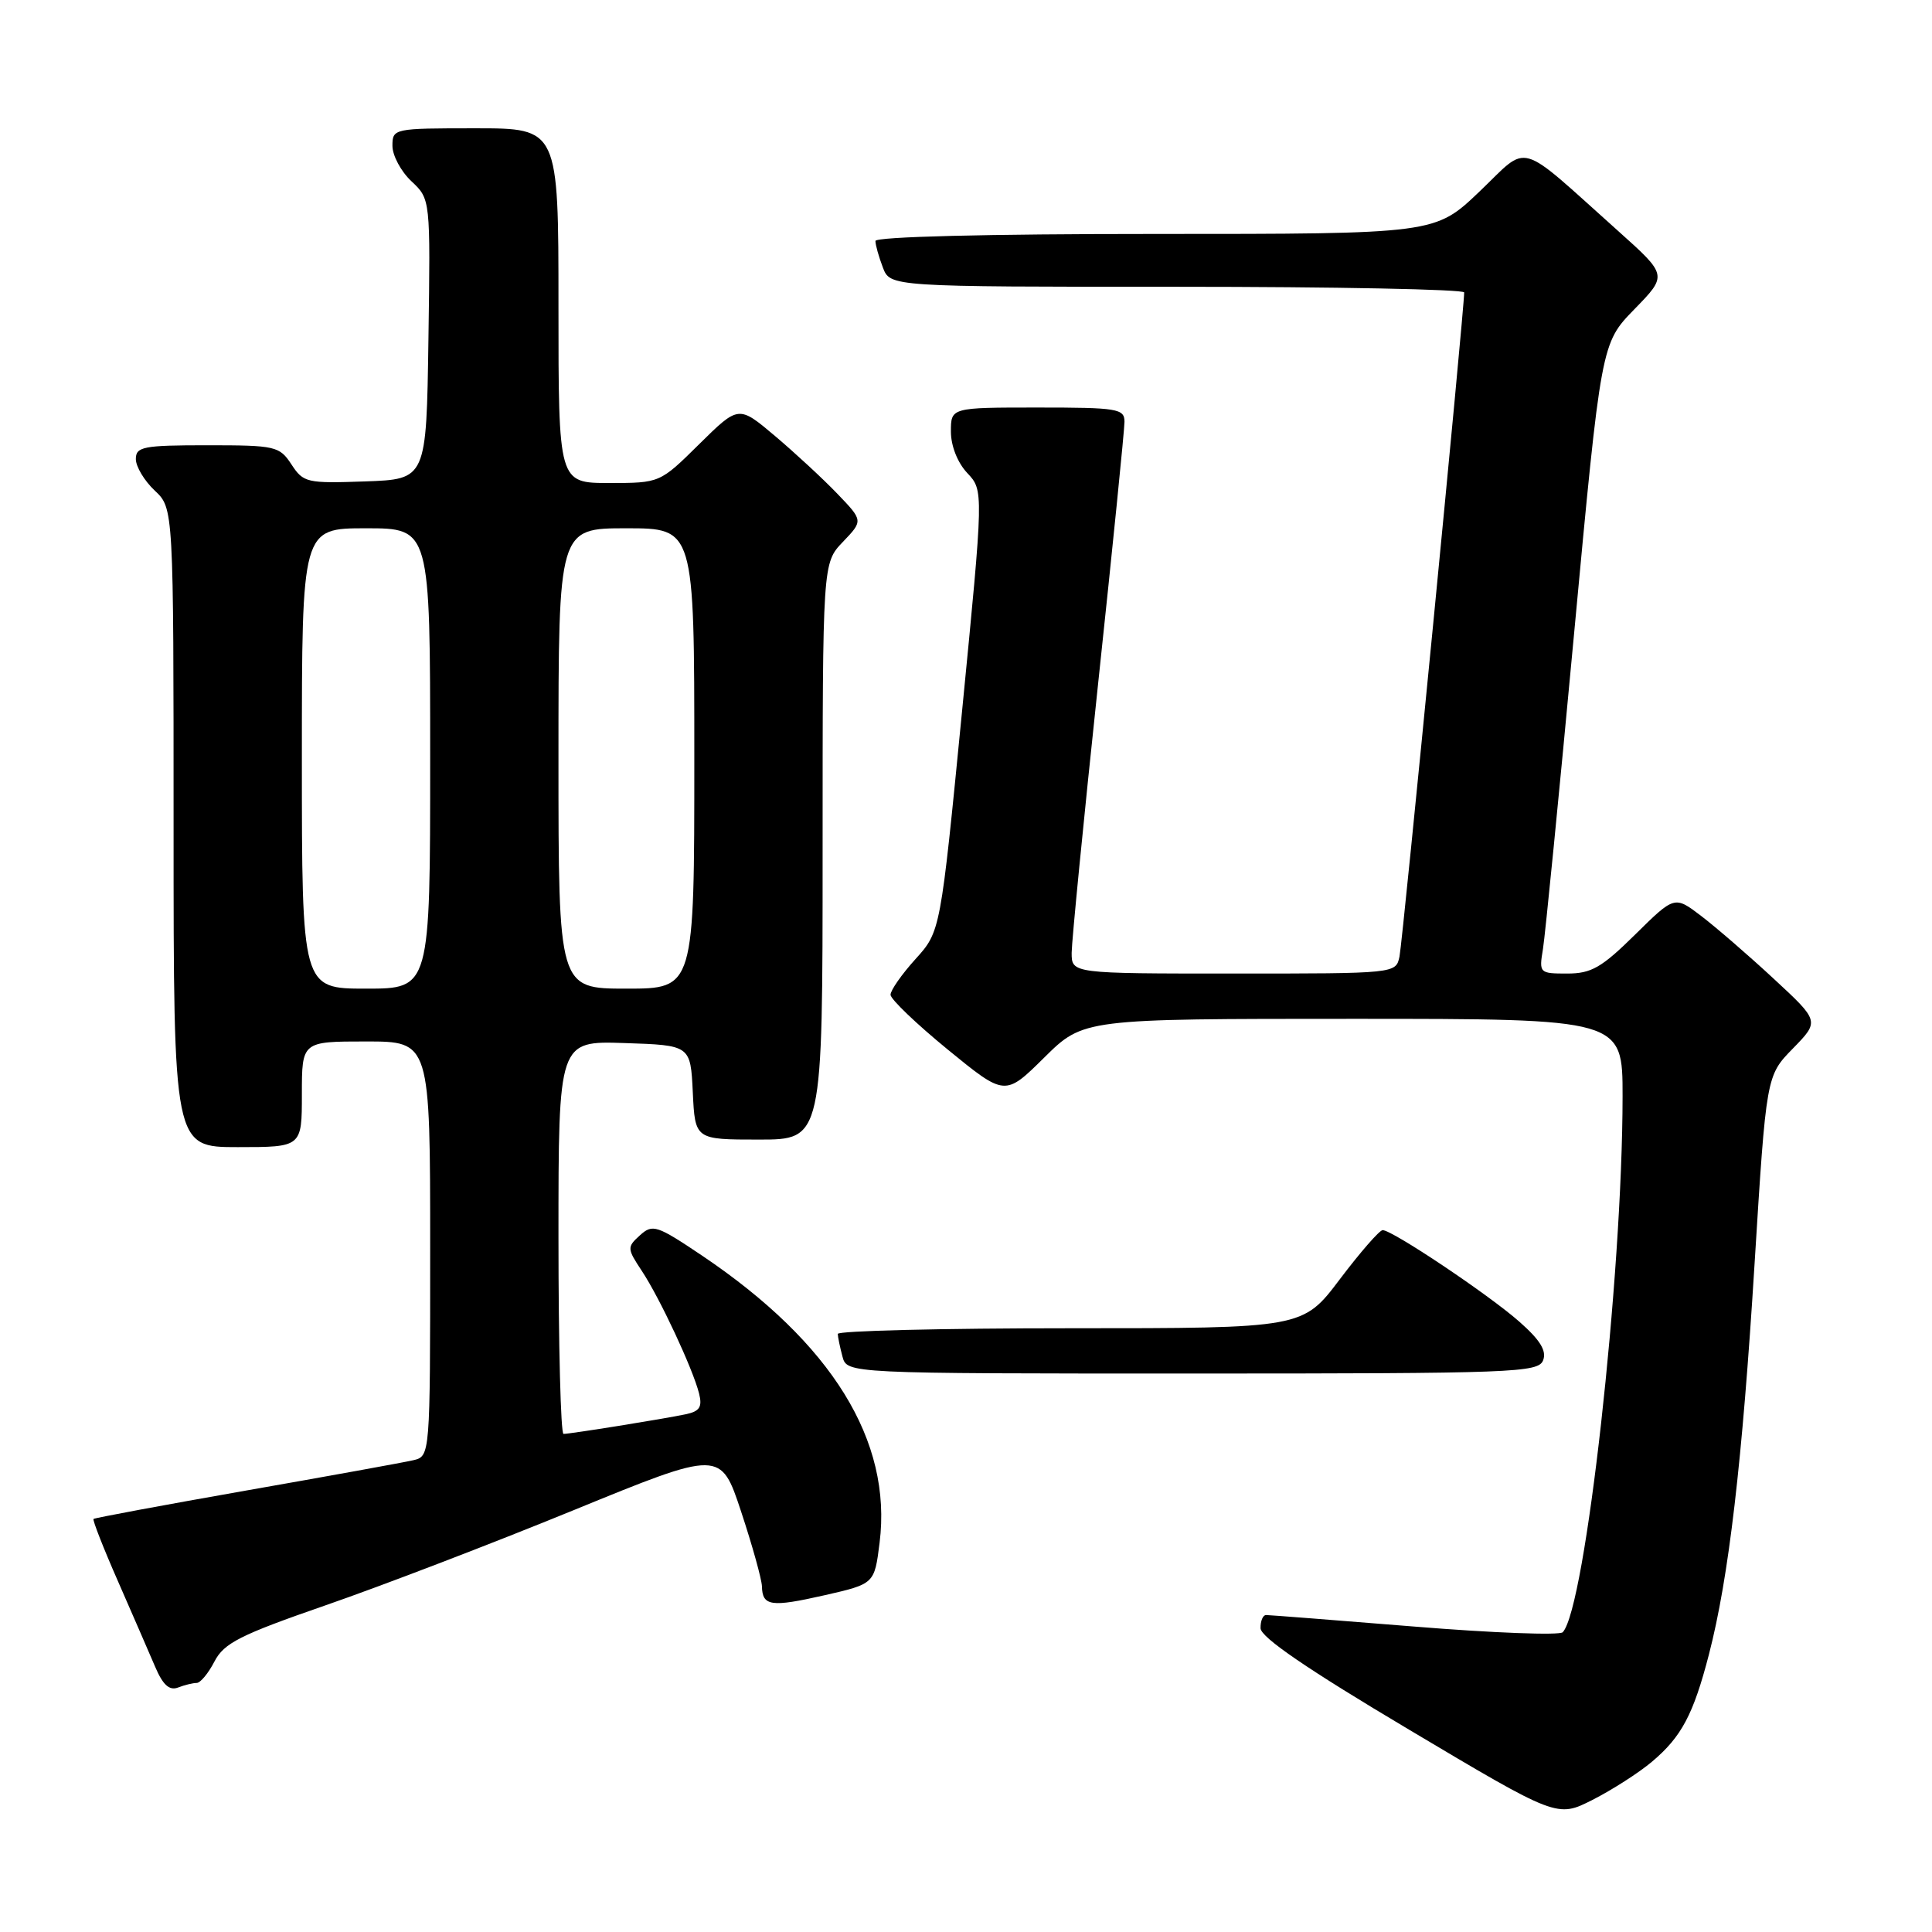 <?xml version="1.0" encoding="UTF-8" standalone="no"?>
<!DOCTYPE svg PUBLIC "-//W3C//DTD SVG 1.1//EN" "http://www.w3.org/Graphics/SVG/1.1/DTD/svg11.dtd" >
<svg xmlns="http://www.w3.org/2000/svg" xmlns:xlink="http://www.w3.org/1999/xlink" version="1.1" viewBox="0 0 256 256">
 <g >
 <path fill="currentColor"
d=" M 218.89 233.44 C 222.81 230.14 224.38 227.18 226.44 219.23 C 229.07 209.08 230.86 193.78 232.49 167.45 C 234.04 142.54 234.04 142.54 237.57 138.93 C 241.10 135.31 241.10 135.31 235.04 129.70 C 231.71 126.61 227.38 122.87 225.43 121.38 C 221.89 118.68 221.89 118.68 216.66 123.84 C 212.23 128.21 210.86 129.00 207.67 129.00 C 203.98 129.00 203.92 128.94 204.45 125.75 C 204.74 123.96 206.60 105.18 208.57 84.00 C 212.16 45.50 212.16 45.50 216.56 40.98 C 220.96 36.47 220.96 36.47 214.44 30.63 C 200.79 18.42 202.75 18.98 196.04 25.38 C 190.15 31.00 190.15 31.00 153.07 31.00 C 130.75 31.00 116.00 31.37 116.00 31.93 C 116.00 32.45 116.44 34.02 116.98 35.43 C 117.95 38.00 117.95 38.00 155.98 38.00 C 176.89 38.00 194.01 38.34 194.01 38.75 C 194.05 40.73 185.86 124.79 185.44 126.75 C 184.96 129.00 184.95 129.00 163.48 129.00 C 142.00 129.00 142.00 129.00 142.00 126.25 C 142.01 124.74 143.58 108.71 145.50 90.64 C 147.43 72.56 149.00 56.92 149.00 55.89 C 149.00 54.15 148.10 54.00 137.50 54.00 C 126.00 54.00 126.00 54.00 126.00 57.19 C 126.00 59.08 126.88 61.31 128.17 62.68 C 130.34 64.99 130.34 64.99 127.48 94.21 C 124.62 123.42 124.62 123.42 121.31 127.08 C 119.49 129.09 118.00 131.22 118.00 131.81 C 118.00 132.39 121.41 135.66 125.58 139.07 C 133.17 145.27 133.17 145.27 138.37 140.13 C 143.56 135.00 143.56 135.00 179.28 135.00 C 215.00 135.00 215.00 135.00 215.00 145.25 C 214.99 169.15 210.08 213.09 207.07 216.28 C 206.67 216.71 197.82 216.38 187.43 215.53 C 177.03 214.69 168.18 214.00 167.76 214.00 C 167.34 214.00 167.01 214.79 167.03 215.75 C 167.05 216.95 173.24 221.18 186.69 229.18 C 206.33 240.87 206.33 240.87 211.02 238.49 C 213.60 237.18 217.15 234.91 218.89 233.44 Z  M 26.06 223.00 C 26.55 223.00 27.61 221.72 28.42 220.15 C 29.69 217.71 31.80 216.64 43.20 212.69 C 50.51 210.16 65.28 204.50 76.00 200.11 C 95.50 192.13 95.50 192.13 98.21 200.32 C 99.70 204.82 100.93 209.26 100.96 210.19 C 101.02 212.83 102.15 212.99 109.25 211.38 C 115.87 209.87 115.87 209.87 116.55 204.42 C 118.24 190.92 110.23 177.96 93.05 166.39 C 87.02 162.34 86.48 162.16 84.80 163.68 C 83.07 165.25 83.08 165.43 85.05 168.41 C 87.44 172.02 91.81 181.38 92.63 184.64 C 93.08 186.44 92.71 187.01 90.85 187.40 C 87.91 188.02 75.57 190.00 74.67 190.00 C 74.30 190.00 74.00 178.28 74.00 163.96 C 74.00 137.92 74.00 137.92 82.75 138.21 C 91.50 138.50 91.50 138.50 91.80 144.75 C 92.10 151.00 92.10 151.00 100.55 151.00 C 109.00 151.00 109.00 151.00 109.00 112.80 C 109.00 74.61 109.00 74.61 111.69 71.80 C 114.38 68.99 114.38 68.99 110.94 65.41 C 109.05 63.44 105.33 60.00 102.68 57.76 C 97.87 53.70 97.87 53.70 92.65 58.85 C 87.44 64.00 87.44 64.00 80.72 64.00 C 74.00 64.00 74.00 64.00 74.00 40.50 C 74.00 17.00 74.00 17.00 63.00 17.00 C 52.15 17.00 52.00 17.03 52.00 19.33 C 52.00 20.60 53.13 22.72 54.52 24.02 C 57.04 26.39 57.04 26.39 56.77 44.94 C 56.50 63.50 56.50 63.50 48.39 63.79 C 40.66 64.06 40.20 63.96 38.62 61.54 C 37.03 59.12 36.52 59.00 27.48 59.00 C 18.97 59.00 18.00 59.19 18.00 60.83 C 18.00 61.83 19.13 63.71 20.50 65.00 C 23.00 67.35 23.00 67.35 23.00 109.67 C 23.00 152.00 23.00 152.00 31.50 152.00 C 40.00 152.00 40.00 152.00 40.00 145.00 C 40.00 138.00 40.00 138.00 48.50 138.00 C 57.00 138.00 57.00 138.00 57.00 165.48 C 57.00 192.96 57.00 192.96 54.75 193.49 C 53.51 193.78 43.53 195.59 32.58 197.51 C 21.62 199.44 12.54 201.13 12.39 201.27 C 12.25 201.42 13.70 205.13 15.63 209.52 C 17.55 213.91 19.77 219.01 20.56 220.86 C 21.58 223.26 22.44 224.04 23.58 223.61 C 24.45 223.27 25.57 223.00 26.06 223.00 Z  M 204.47 180.25 C 204.96 178.99 204.08 177.56 201.32 175.13 C 197.27 171.55 184.50 163.00 183.21 163.00 C 182.79 163.00 180.24 165.93 177.54 169.50 C 172.63 176.00 172.63 176.00 141.81 176.00 C 124.87 176.00 111.01 176.34 111.01 176.75 C 111.02 177.16 111.30 178.51 111.63 179.75 C 112.23 182.00 112.23 182.00 158.01 182.00 C 200.68 182.00 203.83 181.88 204.47 180.25 Z  M 40.00 100.50 C 40.00 70.00 40.00 70.00 48.50 70.00 C 57.00 70.00 57.00 70.00 57.00 100.50 C 57.00 131.00 57.00 131.00 48.50 131.00 C 40.00 131.00 40.00 131.00 40.00 100.50 Z  M 74.00 100.50 C 74.00 70.00 74.00 70.00 83.00 70.00 C 92.00 70.00 92.00 70.00 92.00 100.50 C 92.00 131.00 92.00 131.00 83.00 131.00 C 74.00 131.00 74.00 131.00 74.00 100.50 Z "/>
</g>
</svg>